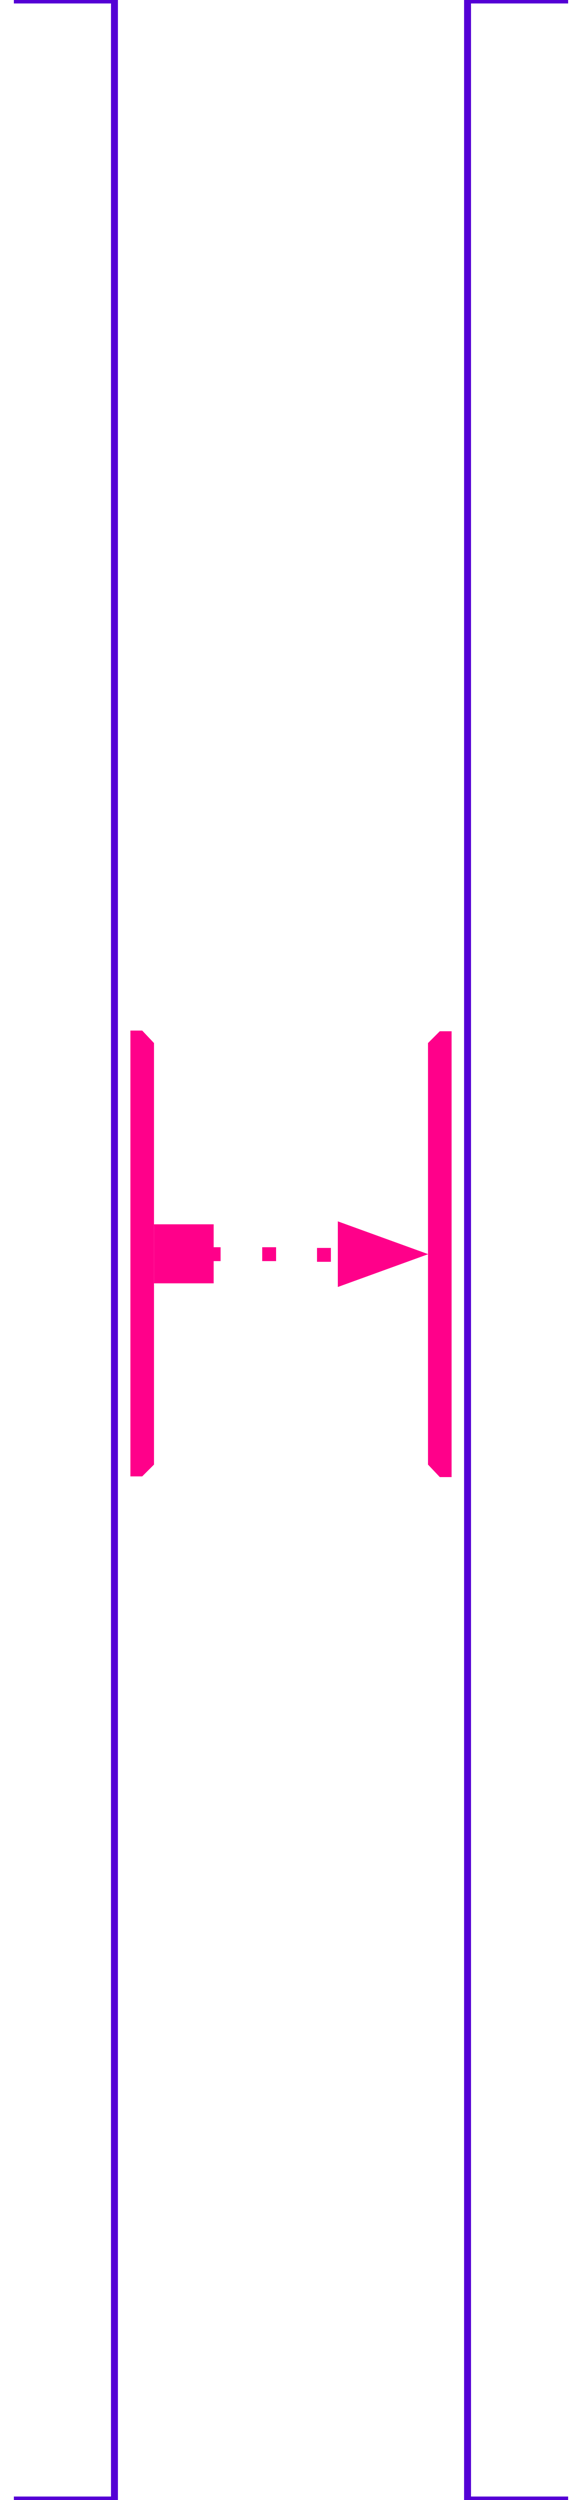 <?xml version="1.0" encoding="utf-8"?>
<!-- Generator: Adobe Illustrator 23.0.1, SVG Export Plug-In . SVG Version: 6.00 Build 0)  -->
<svg version="1.1" id="Layer_1" xmlns="http://www.w3.org/2000/svg" xmlns:xlink="http://www.w3.org/1999/xlink" x="0px" y="0px"
	 viewBox="0 0 83.9 360" style="enable-background:new 0 0 83.9 360;" xml:space="preserve">
<style type="text/css">
	.st0{fill-rule:evenodd;clip-rule:evenodd;fill:#FF008A;}
	.st1{fill:none;stroke:#5400D5;stroke-linejoin:round;stroke-miterlimit:10;}
	.st2{fill-rule:evenodd;clip-rule:evenodd;fill-opacity:0;}
	.st3{fill:none;stroke:#FF008A;stroke-width:2;stroke-linejoin:round;stroke-miterlimit:10;stroke-dasharray:2,6;}
	.st4{fill:#FF008A;stroke:#FF008A;stroke-width:2;stroke-miterlimit:10;}
	.st5{fill-rule:evenodd;clip-rule:evenodd;fill:#FF008A;stroke:#FF008A;stroke-width:2;stroke-miterlimit:10;}
</style>
<path class="st0" d="M22.2,150.2v60.7l-1.7,1.7h-1.7l0,0v-64.2l0,0h1.7L22.2,150.2z"/>
<path class="st1" d="M81.9,360H67.4V0h14.5"/>
<path class="st1" d="M2,0h14.5v360H2"/>
<path class="st0" d="M61.7,210.9v-60.7l1.7-1.7h1.7l0,0v64.2l0,0h-1.7L61.7,210.9z"/>
<path class="st2" d="M22.2,180.6H42v0.1h19.7"/>
<path class="st3" d="M29.8,180.6H42v0.1h7.7"/>
<path class="st4" d="M29.8,183.8h-6.6v-6.5h6.6V183.8z"/>
<path class="st5" d="M49.7,183.9l9.1-3.3l-9.1-3.3C49.7,177.3,49.7,183.9,49.7,183.9z"/>
</svg>
